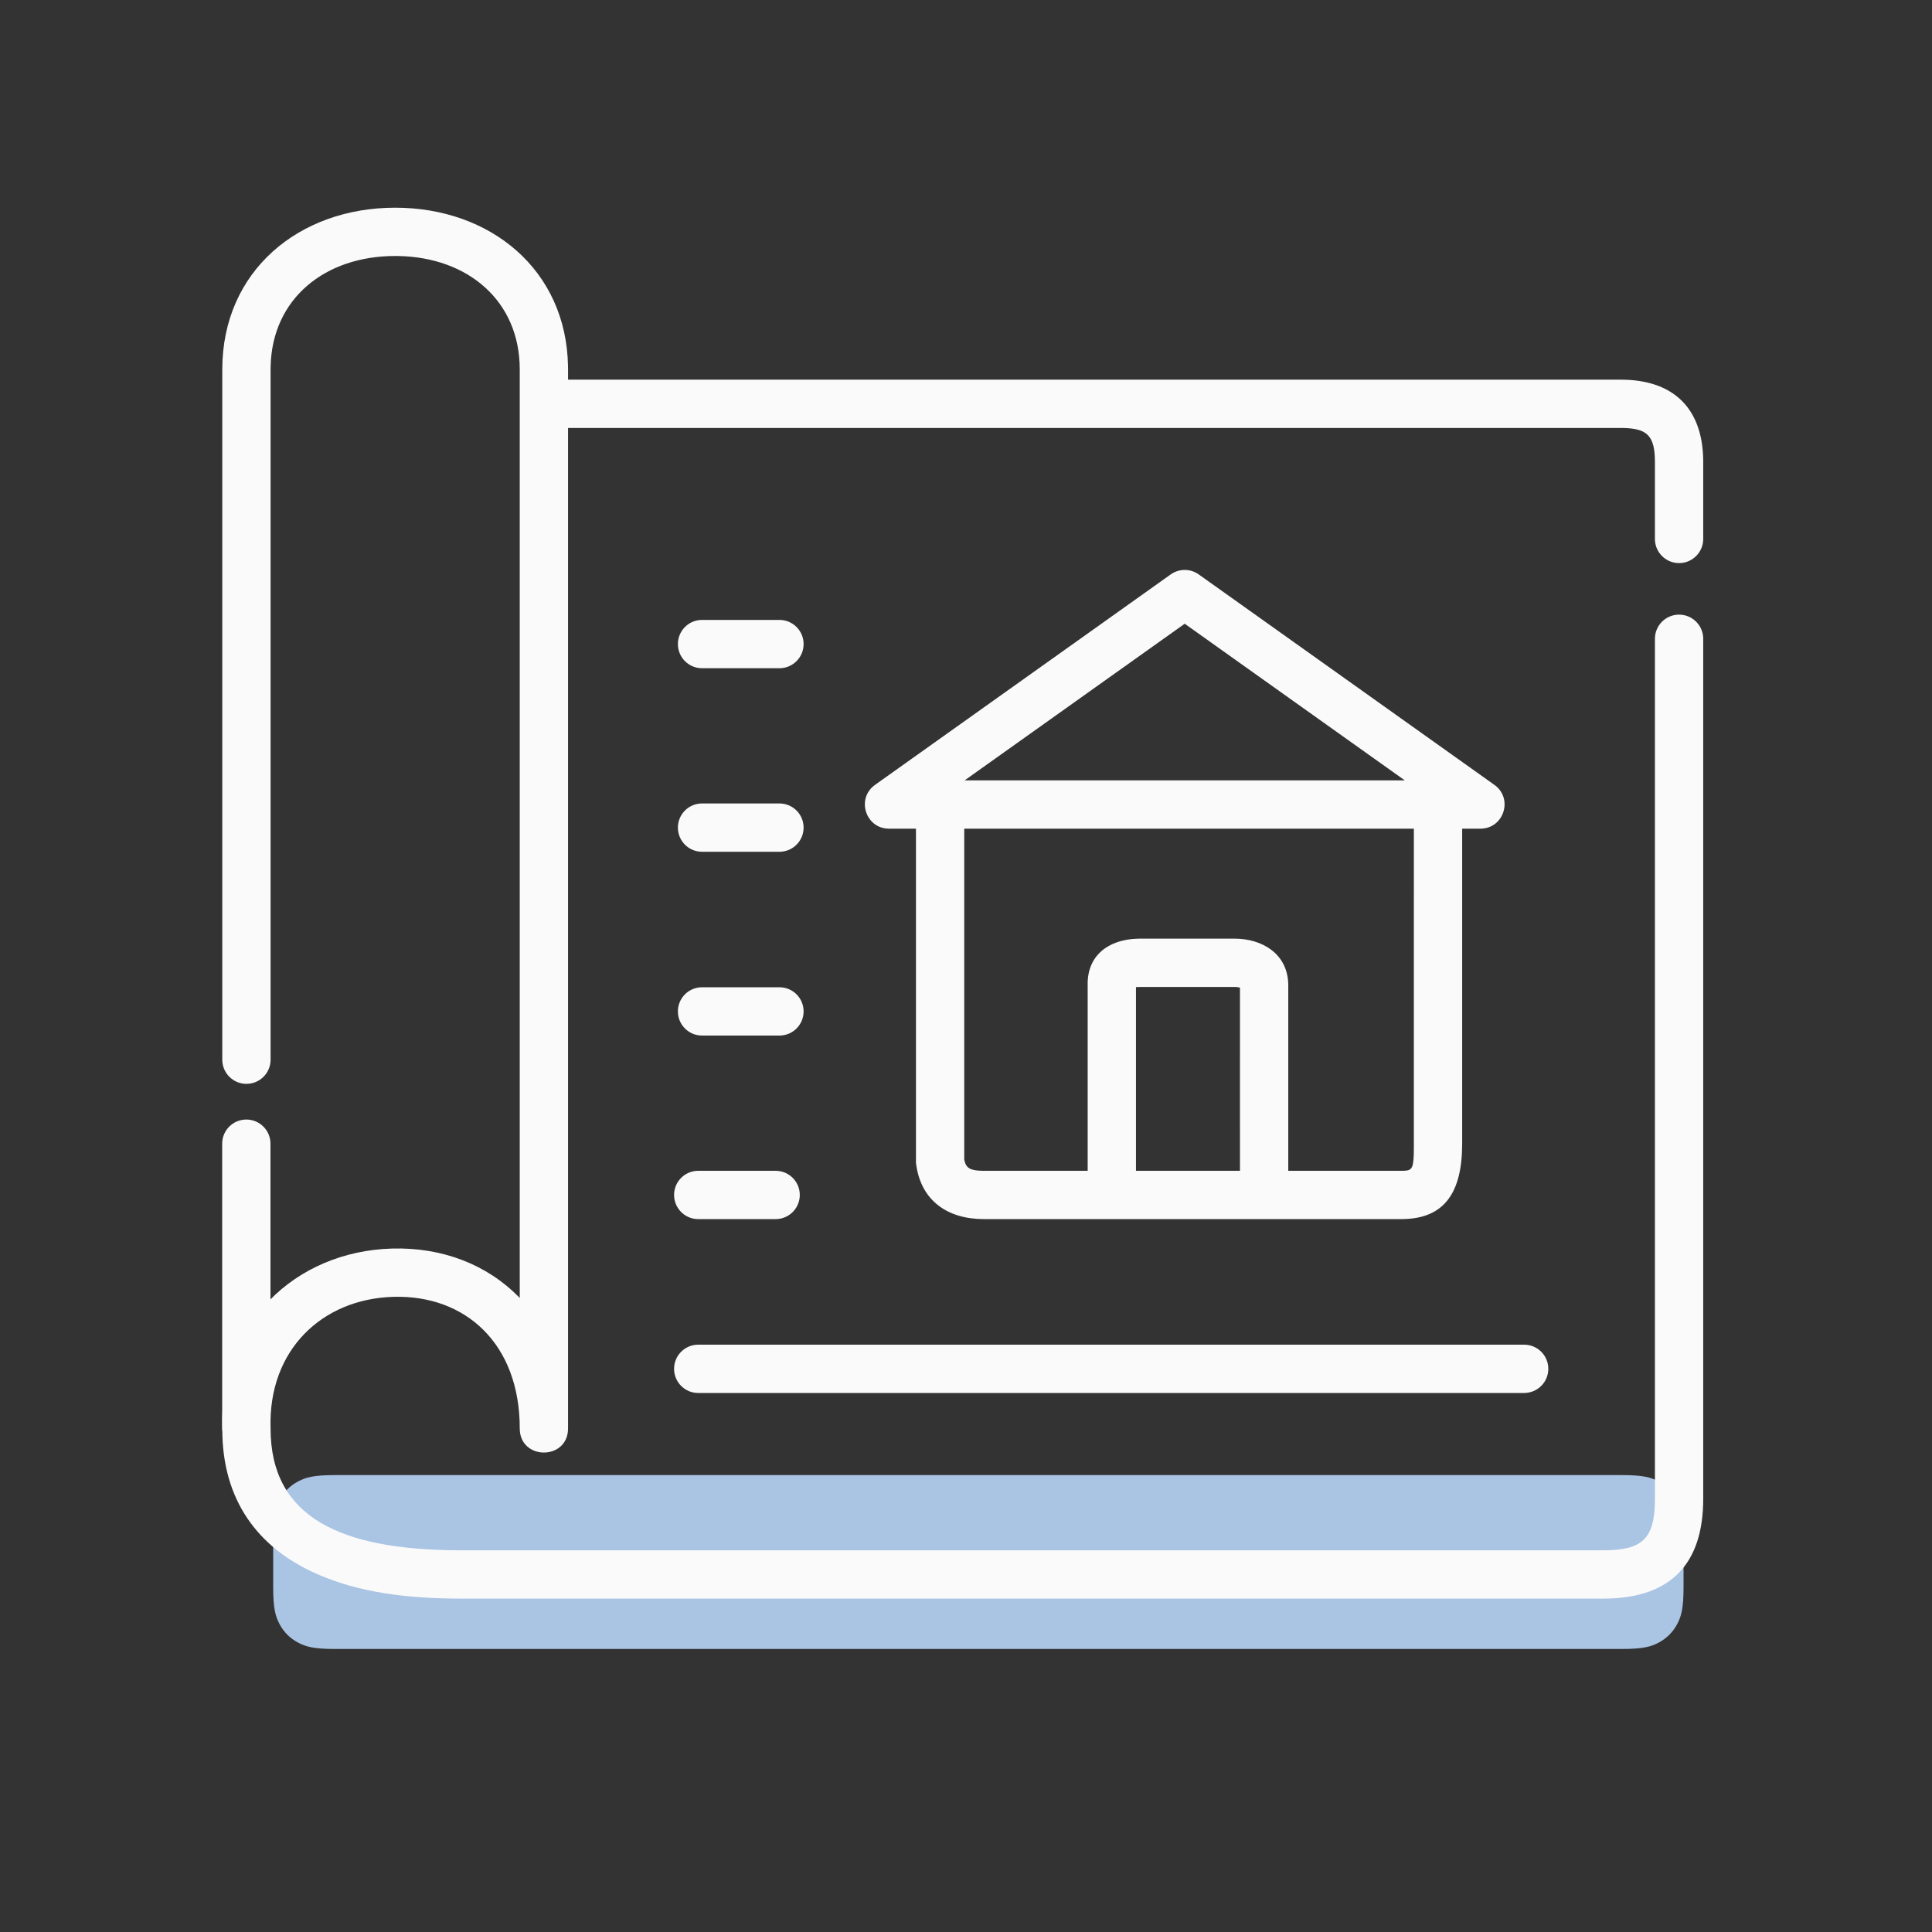 <?xml version="1.0" encoding="UTF-8"?>
<svg width="200px" height="200px" viewBox="0 0 200 200" version="1.1" xmlns="http://www.w3.org/2000/svg" xmlns:xlink="http://www.w3.org/1999/xlink">
    <rect x="0" y="0" width="200" height="200" fill="#333333" stroke="none"/>
    <!-- Generator: Sketch 61.2 (89653) - https://sketch.com -->
    <title>Artboard Copy 4</title>
    <desc>Created with Sketch.</desc>
    <g id="Artboard-Copy-4" stroke="none" stroke-width="1" fill="none" fill-rule="evenodd">
        <g id="Group" transform="translate(25, 24)">
            <g id="Group-2-Copy">
                <path d="M9.69,128.701 L142.87,128.701 C145.099,128.701 145.907,128.933 146.722,129.368 C147.537,129.804 148.176,130.444 148.612,131.259 C149.048,132.073 149.28,132.882 149.28,135.11 L149.28,140.291 C149.28,142.52 149.048,143.328 148.612,144.143 C148.176,144.958 147.537,145.597 146.722,146.033 C145.907,146.469 145.099,146.701 142.87,146.701 L9.69,146.701 C7.461,146.701 6.653,146.469 5.838,146.033 C5.023,145.597 4.384,144.958 3.948,144.143 C3.512,143.328 3.28,142.52 3.28,140.291 L3.28,135.11 C3.28,132.882 3.512,132.073 3.948,131.259 C4.384,130.444 5.023,129.804 5.838,129.368 C6.653,128.933 7.461,128.701 9.69,128.701 Z" id="Rectangle" fill="#AAC4E3"></path>
                <path d="M142.79,15.303 C148.121,15.303 151.204,18.155 151.314,23.529 L151.317,23.83 L151.317,31.792 C151.317,33.173 150.198,34.292 148.817,34.292 C147.492,34.292 146.407,33.261 146.322,31.957 L146.317,31.792 L146.317,23.83 C146.317,21.152 145.553,20.348 143.013,20.305 L142.79,20.303 L31.376,20.303 C29.995,20.303 28.876,19.184 28.876,17.803 C28.876,16.478 29.907,15.393 31.211,15.309 L31.376,15.303 L142.79,15.303 Z" id="Path-2" fill="#FAFAFB" fill-rule="nonzero"></path>
                <path d="M0.5,91.894 C1.825,91.894 2.91,92.926 2.995,94.23 L3,94.394 L3,123.781 C3,125.161 1.881,126.281 0.5,126.281 C-0.825,126.281 -1.91,125.249 -1.995,123.945 L-2,123.781 L-2,94.394 C-2,93.013 -0.881,91.894 0.5,91.894 Z" id="Path-3" fill="#FAFAFB" fill-rule="nonzero"></path>
                <path d="M55.689,40.174 C57.07,40.174 58.189,41.293 58.189,42.674 C58.189,43.999 57.157,45.084 55.853,45.169 L55.689,45.174 L47.675,45.174 C46.294,45.174 45.175,44.055 45.175,42.674 C45.175,41.348 46.206,40.264 47.51,40.179 L47.675,40.174 L55.689,40.174 Z" id="Path-4" fill="#FAFAFB" fill-rule="nonzero"></path>
                <path d="M55.689,59.174 C57.07,59.174 58.189,60.293 58.189,61.674 C58.189,62.999 57.157,64.084 55.853,64.169 L55.689,64.174 L47.675,64.174 C46.294,64.174 45.175,63.055 45.175,61.674 C45.175,60.348 46.206,59.264 47.51,59.179 L47.675,59.174 L55.689,59.174 Z" id="Path-4" fill="#FAFAFB" fill-rule="nonzero"></path>
                <path d="M55.689,78.201 C57.07,78.201 58.189,79.32 58.189,80.701 C58.189,82.026 57.157,83.111 55.853,83.195 L55.689,83.201 L47.675,83.201 C46.294,83.201 45.175,82.081 45.175,80.701 C45.175,79.375 46.206,78.291 47.51,78.206 L47.675,78.201 L55.689,78.201 Z" id="Path-4" fill="#FAFAFB" fill-rule="nonzero"></path>
                <path d="M55.294,97.201 C56.675,97.201 57.794,98.32 57.794,99.701 C57.794,101.026 56.763,102.111 55.459,102.195 L55.294,102.201 L47.28,102.201 C45.899,102.201 44.78,101.081 44.78,99.701 C44.78,98.375 45.812,97.291 47.116,97.206 L47.28,97.201 L55.294,97.201 Z" id="Path-4-Copy" fill="#FAFAFB" fill-rule="nonzero"></path>
                <path d="M132.78,115.201 C134.161,115.201 135.28,116.32 135.28,117.701 C135.28,119.026 134.249,120.111 132.944,120.195 L132.78,120.201 L47.28,120.201 C45.899,120.201 44.78,119.081 44.78,117.701 C44.78,116.375 45.812,115.291 47.116,115.206 L47.28,115.201 L132.78,115.201 Z" id="Path-4-Copy" fill="#FAFAFB" fill-rule="nonzero"></path>
                <path d="M96.192,35.463 L65.585,57.248 C63.602,58.659 64.6,61.785 67.035,61.785 L128.248,61.785 C130.682,61.785 131.681,58.659 129.698,57.248 L99.091,35.463 C98.223,34.846 97.059,34.846 96.192,35.463 Z M97.641,40.568 L120.424,56.784 L74.858,56.784 L97.641,40.568 Z" id="Path-5" fill="#FAFAFB" fill-rule="nonzero"></path>
                <path d="M74.819,59.285 L74.819,96.013 L74.839,96.119 C75.003,96.903 75.423,97.175 76.664,97.199 L76.857,97.201 L120.175,97.2 L120.37,97.196 C121.227,97.159 121.35,96.871 121.362,94.853 L121.363,59.285 L126.363,59.285 L126.363,94.394 C126.363,99.439 124.541,102.093 120.33,102.197 L120.069,102.201 L76.857,102.201 C73.041,102.201 70.449,100.269 69.879,96.782 L69.841,96.524 L69.819,96.361 L69.819,59.285 L74.819,59.285 Z" id="Path-6" fill="#FAFAFB" fill-rule="nonzero"></path>
                <path d="M102.797,73.168 C105.666,73.168 108.226,74.723 108.356,77.768 L108.361,78.011 L108.361,99.701 L103.361,99.701 L103.36,78.243 L103.292,78.224 C103.189,78.199 103.066,78.18 102.933,78.172 L102.797,78.168 L93.03,78.168 C92.882,78.168 92.758,78.173 92.658,78.18 L92.596,78.185 L92.596,99.701 L87.596,99.701 L87.596,78.039 L87.593,77.894 C87.57,74.954 89.68,73.255 92.789,73.172 L93.03,73.168 L102.797,73.168 Z" id="Path-7" fill="#FAFAFB" fill-rule="nonzero"></path>
                <path d="M15.908,-2.5 C25.74,-2.5 33.623,3.893 33.801,13.902 L33.804,14.248 L33.804,123.867 C33.804,127.2 28.804,127.2 28.804,123.867 C28.804,115.107 23.19,110.033 15.721,110.248 C8.328,110.461 2.742,115.773 3.011,123.869 C3.003,133.103 10.299,136.412 22.343,136.485 L140.983,136.486 C144.988,136.486 146.264,135.311 146.316,131.405 L146.317,131.152 L146.317,42.127 C146.317,40.746 147.436,39.627 148.817,39.627 C150.143,39.627 151.227,40.659 151.312,41.963 L151.317,42.127 L151.317,131.152 C151.317,137.923 147.934,141.371 141.322,141.484 L140.983,141.486 L22.755,141.486 C17.02,141.486 12.108,140.827 7.835,138.949 C1.63,136.224 -1.996,131.229 -1.987,123.95 C-2.353,113.038 5.533,105.54 15.577,105.25 C20.792,105.1 25.436,106.918 28.731,110.288 L28.804,110.364 L28.804,14.248 C28.804,7.149 23.447,2.636 16.237,2.503 L15.908,2.5 C8.642,2.5 3.176,6.907 3.015,13.927 L3.011,14.248 L3.011,85.701 C3.011,87.081 1.892,88.201 0.511,88.201 C-0.814,88.201 -1.899,87.169 -1.984,85.865 L-1.989,85.701 L-1.989,14.248 C-1.989,4.041 5.962,-2.5 15.908,-2.5 Z" id="Path" fill="#FAFAFB" fill-rule="nonzero"></path>
            </g>
        </g>
    </g>
</svg>